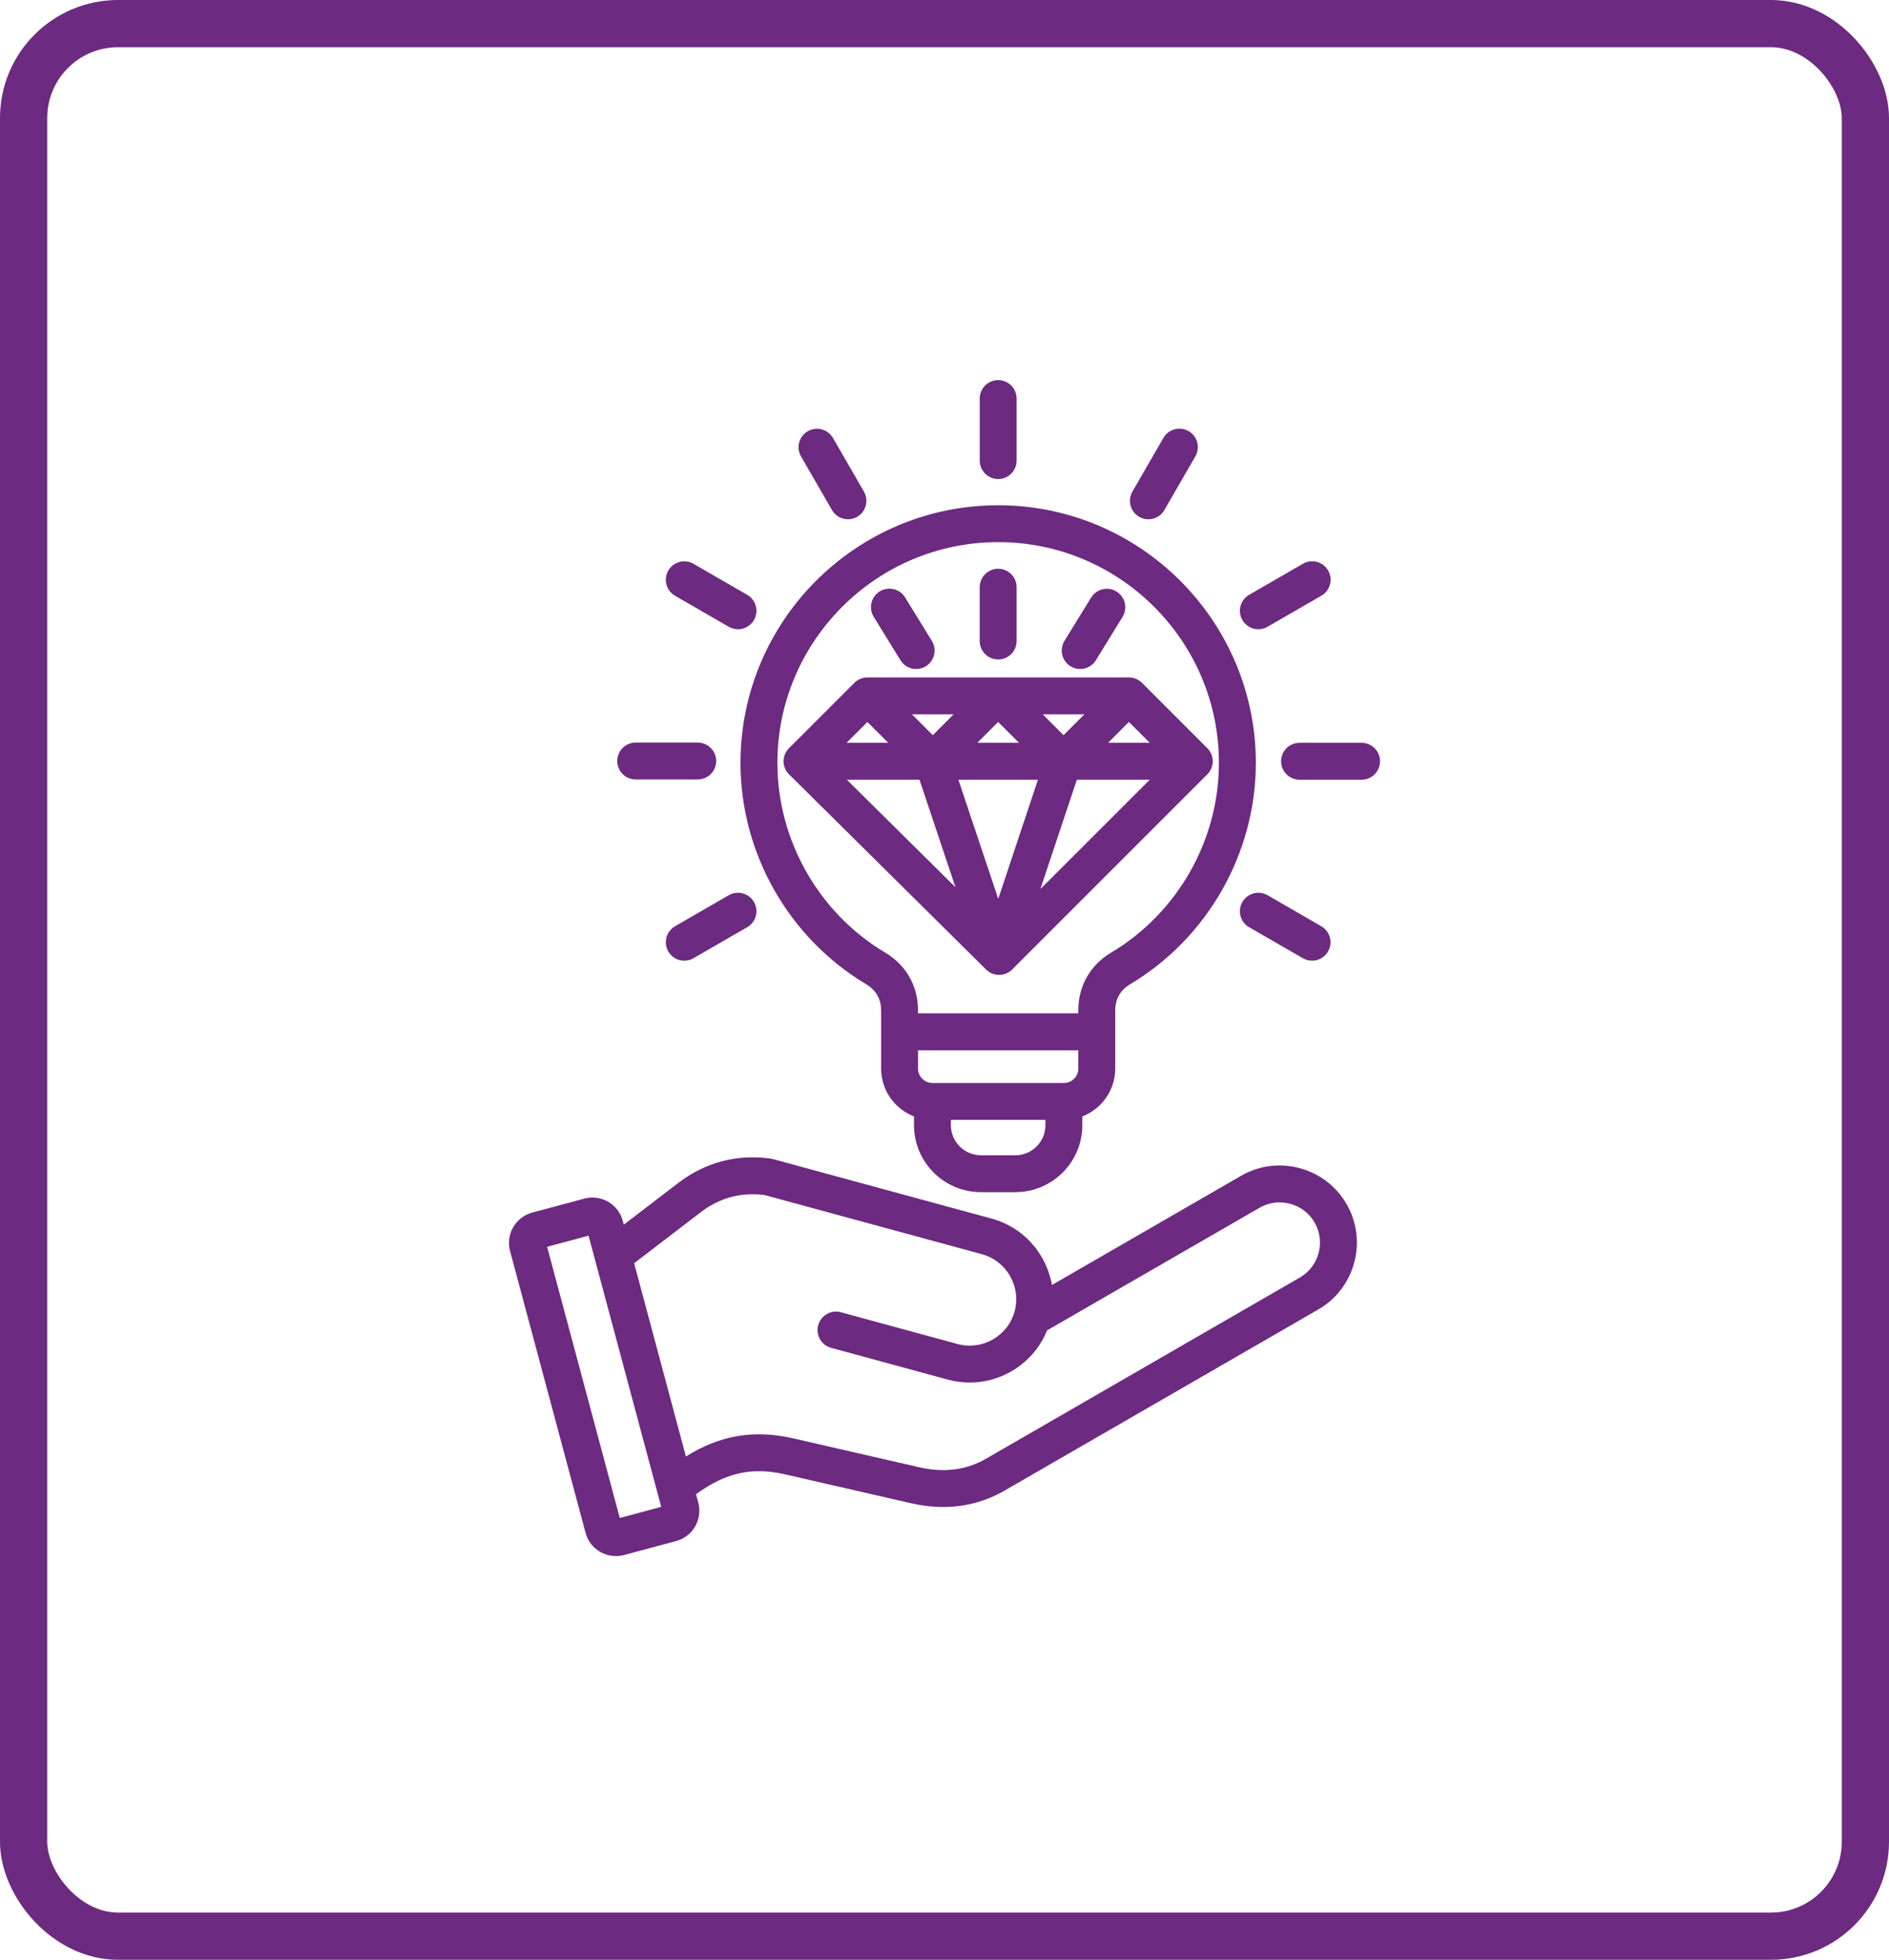 <svg width="80" height="83" viewBox="0 0 80 83" fill="none" xmlns="http://www.w3.org/2000/svg">
<rect x="1" y="1" width="78" height="81" rx="4" stroke="#6C2A80" stroke-width="2"/>
<path d="M41.544 50.489H43.001C44.565 50.489 45.837 49.217 45.837 47.654V47.282C46.651 46.968 47.23 46.178 47.23 45.254V42.784C47.23 42.318 47.45 41.929 47.851 41.69C51.141 39.73 53.185 36.136 53.185 32.31C53.185 26.293 48.29 21.398 42.273 21.398C36.256 21.398 31.36 26.293 31.36 32.31C31.36 36.136 33.404 39.73 36.694 41.69C37.095 41.929 37.316 42.318 37.316 42.784V45.254C37.316 46.178 37.895 46.968 38.709 47.282V47.654C38.709 49.217 39.981 50.489 41.544 50.489ZM38.878 44.479H45.667V45.254C45.667 45.416 45.602 45.572 45.488 45.686C45.373 45.801 45.218 45.865 45.056 45.866H39.49C39.328 45.865 39.172 45.801 39.057 45.686C38.943 45.572 38.878 45.416 38.878 45.254V44.479ZM43.001 48.927H41.544C40.842 48.927 40.271 48.356 40.271 47.654V47.428H44.274V47.654C44.274 48.356 43.703 48.927 43.001 48.927ZM37.494 40.348C34.674 38.668 32.923 35.588 32.923 32.31C32.923 27.154 37.117 22.96 42.273 22.96C47.428 22.96 51.622 27.154 51.622 32.31C51.622 35.588 49.871 38.668 47.051 40.348C46.172 40.872 45.667 41.76 45.667 42.784V42.917H38.878V42.784C38.878 41.76 38.374 40.872 37.494 40.348ZM52.615 26.259C52.511 26.079 52.483 25.866 52.537 25.666C52.59 25.465 52.721 25.295 52.901 25.191L55.176 23.878C55.265 23.826 55.363 23.791 55.465 23.778C55.567 23.764 55.671 23.77 55.771 23.796C55.87 23.823 55.964 23.868 56.046 23.931C56.128 23.994 56.196 24.072 56.248 24.161C56.299 24.25 56.333 24.349 56.346 24.451C56.359 24.553 56.352 24.657 56.325 24.756C56.298 24.856 56.252 24.949 56.189 25.03C56.126 25.112 56.047 25.18 55.957 25.231L53.682 26.544C53.593 26.596 53.495 26.629 53.393 26.642C53.292 26.656 53.188 26.649 53.089 26.623C52.99 26.596 52.897 26.55 52.816 26.488C52.734 26.425 52.666 26.347 52.615 26.259ZM58.445 32.24C58.445 32.447 58.362 32.646 58.216 32.793C58.069 32.939 57.871 33.022 57.663 33.022H55.036C54.829 33.022 54.63 32.939 54.484 32.793C54.337 32.646 54.255 32.447 54.255 32.24C54.255 32.033 54.337 31.834 54.484 31.688C54.63 31.541 54.829 31.459 55.036 31.459H57.663C57.871 31.459 58.069 31.541 58.216 31.688C58.362 31.834 58.445 32.033 58.445 32.24ZM52.615 38.2C52.666 38.111 52.734 38.034 52.816 37.971C52.897 37.909 52.99 37.863 53.089 37.836C53.188 37.81 53.292 37.803 53.393 37.816C53.495 37.83 53.593 37.863 53.682 37.914L55.957 39.228C56.106 39.314 56.223 39.447 56.289 39.606C56.355 39.765 56.366 39.941 56.321 40.108C56.277 40.274 56.178 40.42 56.042 40.525C55.905 40.63 55.738 40.686 55.566 40.686C55.429 40.686 55.294 40.65 55.176 40.581L52.901 39.268C52.721 39.164 52.59 38.993 52.537 38.793C52.483 38.593 52.511 38.38 52.615 38.2ZM41.492 19.506V16.879C41.492 16.672 41.574 16.473 41.72 16.326C41.867 16.18 42.066 16.098 42.273 16.098C42.48 16.098 42.679 16.18 42.825 16.326C42.972 16.473 43.054 16.672 43.054 16.879V19.506C43.054 19.713 42.972 19.912 42.825 20.059C42.679 20.205 42.48 20.288 42.273 20.288C42.066 20.288 41.867 20.205 41.72 20.059C41.574 19.912 41.492 19.713 41.492 19.506ZM33.921 19.326C33.819 19.147 33.792 18.934 33.846 18.735C33.9 18.536 34.031 18.367 34.209 18.264C34.388 18.16 34.6 18.132 34.8 18.185C34.999 18.238 35.17 18.367 35.274 18.545L36.588 20.82C36.656 20.939 36.692 21.074 36.692 21.211C36.693 21.348 36.656 21.482 36.588 21.601C36.52 21.72 36.421 21.819 36.302 21.887C36.184 21.956 36.049 21.992 35.912 21.992C35.775 21.992 35.64 21.956 35.521 21.888C35.402 21.819 35.303 21.72 35.235 21.602L33.921 19.326ZM28.302 24.164C28.354 24.075 28.422 23.997 28.503 23.934C28.585 23.872 28.677 23.826 28.777 23.799C28.876 23.773 28.979 23.766 29.081 23.78C29.183 23.793 29.281 23.826 29.369 23.878L31.645 25.191C31.794 25.277 31.91 25.41 31.976 25.569C32.042 25.728 32.053 25.904 32.009 26.07C31.964 26.237 31.866 26.384 31.729 26.488C31.593 26.593 31.425 26.649 31.253 26.649C31.116 26.649 30.982 26.613 30.863 26.544L28.588 25.231C28.409 25.127 28.278 24.956 28.224 24.756C28.171 24.556 28.199 24.343 28.302 24.164ZM26.141 32.23C26.141 32.022 26.223 31.824 26.37 31.677C26.516 31.531 26.715 31.448 26.922 31.448H29.549C29.757 31.448 29.955 31.531 30.102 31.677C30.248 31.824 30.331 32.022 30.331 32.23C30.331 32.437 30.248 32.635 30.102 32.782C29.955 32.928 29.757 33.011 29.549 33.011H26.922C26.491 33.011 26.141 32.661 26.141 32.23ZM31.931 38.2C32.034 38.38 32.062 38.593 32.009 38.793C31.955 38.993 31.824 39.164 31.645 39.268L29.369 40.581C29.281 40.633 29.183 40.666 29.081 40.679C28.979 40.693 28.876 40.686 28.777 40.66C28.677 40.633 28.585 40.587 28.503 40.525C28.422 40.462 28.354 40.384 28.302 40.295C28.199 40.116 28.171 39.903 28.224 39.703C28.278 39.502 28.409 39.332 28.588 39.228L30.863 37.914C31.043 37.811 31.256 37.783 31.456 37.836C31.656 37.89 31.827 38.021 31.931 38.2ZM47.958 20.82L49.272 18.545C49.323 18.456 49.391 18.378 49.472 18.316C49.554 18.253 49.647 18.207 49.746 18.181C49.845 18.154 49.948 18.148 50.05 18.161C50.152 18.174 50.25 18.208 50.339 18.259C50.518 18.363 50.649 18.533 50.703 18.733C50.756 18.933 50.728 19.147 50.625 19.326L49.311 21.602C49.26 21.69 49.191 21.768 49.11 21.831C49.029 21.893 48.936 21.939 48.837 21.966C48.737 21.992 48.634 21.999 48.532 21.985C48.431 21.972 48.333 21.939 48.244 21.887C48.155 21.836 48.077 21.768 48.014 21.686C47.952 21.605 47.906 21.512 47.88 21.413C47.853 21.314 47.846 21.211 47.86 21.109C47.873 21.007 47.907 20.909 47.958 20.82ZM55.041 49.472C54.196 49.246 53.315 49.361 52.561 49.796L44.55 54.421C44.478 54.014 44.337 53.624 44.132 53.266C43.662 52.444 42.903 51.856 41.996 51.609L32.726 49.086C32.692 49.077 32.658 49.07 32.623 49.065C31.182 48.874 29.866 49.226 28.712 50.109L26.418 51.866L26.374 51.703C26.33 51.534 26.252 51.376 26.145 51.238C26.039 51.099 25.906 50.983 25.755 50.896C25.604 50.809 25.437 50.752 25.264 50.729C25.091 50.706 24.915 50.717 24.747 50.763L22.541 51.354C22.372 51.399 22.214 51.477 22.075 51.583C21.937 51.689 21.821 51.822 21.734 51.974C21.646 52.124 21.589 52.291 21.567 52.464C21.544 52.638 21.555 52.813 21.601 52.982L24.799 64.917C24.958 65.51 25.496 65.902 26.083 65.902C26.197 65.902 26.312 65.888 26.427 65.857L28.633 65.266C29.34 65.076 29.762 64.346 29.573 63.638L29.477 63.282C30.731 62.364 31.851 62.12 33.255 62.442L38.565 63.66C39.038 63.768 39.498 63.822 39.945 63.822C40.874 63.822 41.746 63.589 42.551 63.124L55.83 55.458C57.391 54.557 57.928 52.553 57.027 50.992C56.592 50.239 55.886 49.699 55.041 49.472ZM26.248 64.287L23.171 52.803L24.926 52.333L28.003 63.817L26.248 64.287ZM55.049 54.105L41.77 61.772C40.919 62.263 39.985 62.382 38.915 62.137L33.605 60.919C31.942 60.538 30.502 60.773 29.049 61.684L26.856 53.499L29.663 51.349C30.474 50.728 31.359 50.486 32.368 50.608L41.586 53.117C42.09 53.254 42.513 53.582 42.776 54.042C43.038 54.501 43.108 55.032 42.97 55.536C42.685 56.584 41.6 57.205 40.551 56.92L35.599 55.572C35.4 55.521 35.189 55.55 35.012 55.653C34.834 55.757 34.705 55.925 34.651 56.124C34.597 56.322 34.623 56.533 34.724 56.712C34.824 56.891 34.991 57.023 35.189 57.08L40.141 58.428C40.443 58.51 40.755 58.552 41.068 58.552C42.487 58.552 43.8 57.689 44.343 56.344L53.343 51.149C53.735 50.922 54.194 50.863 54.637 50.981C55.079 51.1 55.447 51.381 55.674 51.773C56.144 52.589 55.864 53.634 55.049 54.105ZM42.313 41.288C42.415 41.288 42.517 41.268 42.612 41.228C42.707 41.189 42.793 41.132 42.865 41.059L51.131 32.793C51.278 32.646 51.36 32.447 51.36 32.24C51.36 32.033 51.278 31.834 51.131 31.688L48.363 28.919C48.216 28.773 48.017 28.69 47.81 28.69H36.735C36.528 28.69 36.329 28.773 36.183 28.919L33.414 31.688C33.341 31.761 33.283 31.847 33.244 31.942C33.205 32.037 33.185 32.139 33.185 32.242C33.185 32.345 33.206 32.447 33.246 32.542C33.285 32.637 33.343 32.723 33.417 32.795L41.763 41.062C41.909 41.207 42.107 41.288 42.313 41.288ZM43.957 33.022L42.276 38.067L40.589 33.022H43.957ZM41.39 31.459L42.273 30.576L43.155 31.459H41.39ZM45.605 33.022H48.693L44.06 37.654L45.605 33.022ZM44.159 30.253H45.924L45.041 31.135L44.159 30.253ZM39.504 31.135L38.621 30.253H40.386L39.504 31.135ZM38.941 33.022L40.464 37.576L35.865 33.022H38.941ZM48.693 31.459H46.928L47.81 30.576L48.693 31.459ZM36.735 30.576L37.618 31.459H35.852L36.735 30.576ZM41.491 27.148V24.869C41.491 24.662 41.574 24.463 41.72 24.317C41.867 24.17 42.065 24.088 42.273 24.088C42.48 24.088 42.679 24.17 42.825 24.317C42.972 24.463 43.054 24.662 43.054 24.869V27.148C43.054 27.355 42.972 27.554 42.825 27.701C42.679 27.847 42.48 27.929 42.273 27.929C42.065 27.929 41.867 27.847 41.72 27.701C41.574 27.554 41.491 27.355 41.491 27.148ZM45.08 27.143L46.213 25.302C46.323 25.127 46.497 25.003 46.698 24.956C46.898 24.909 47.109 24.944 47.285 25.052C47.46 25.16 47.586 25.333 47.635 25.533C47.683 25.733 47.651 25.945 47.544 26.121L46.411 27.962C46.357 28.049 46.287 28.125 46.203 28.185C46.12 28.245 46.026 28.288 45.926 28.312C45.827 28.336 45.723 28.34 45.622 28.324C45.52 28.307 45.423 28.271 45.336 28.217C45.16 28.109 45.033 27.934 44.986 27.733C44.938 27.531 44.972 27.319 45.08 27.143ZM37.001 26.121C36.893 25.945 36.859 25.732 36.907 25.53C36.955 25.329 37.081 25.155 37.257 25.046C37.434 24.938 37.646 24.904 37.847 24.951C38.049 24.999 38.223 25.125 38.332 25.302L39.465 27.143C39.538 27.261 39.578 27.396 39.581 27.535C39.584 27.674 39.55 27.811 39.482 27.933C39.414 28.054 39.316 28.155 39.196 28.226C39.076 28.296 38.94 28.333 38.801 28.333C38.667 28.334 38.536 28.299 38.419 28.234C38.303 28.169 38.205 28.075 38.135 27.962L37.001 26.121Z" fill="#6C2A80"/>
</svg>
